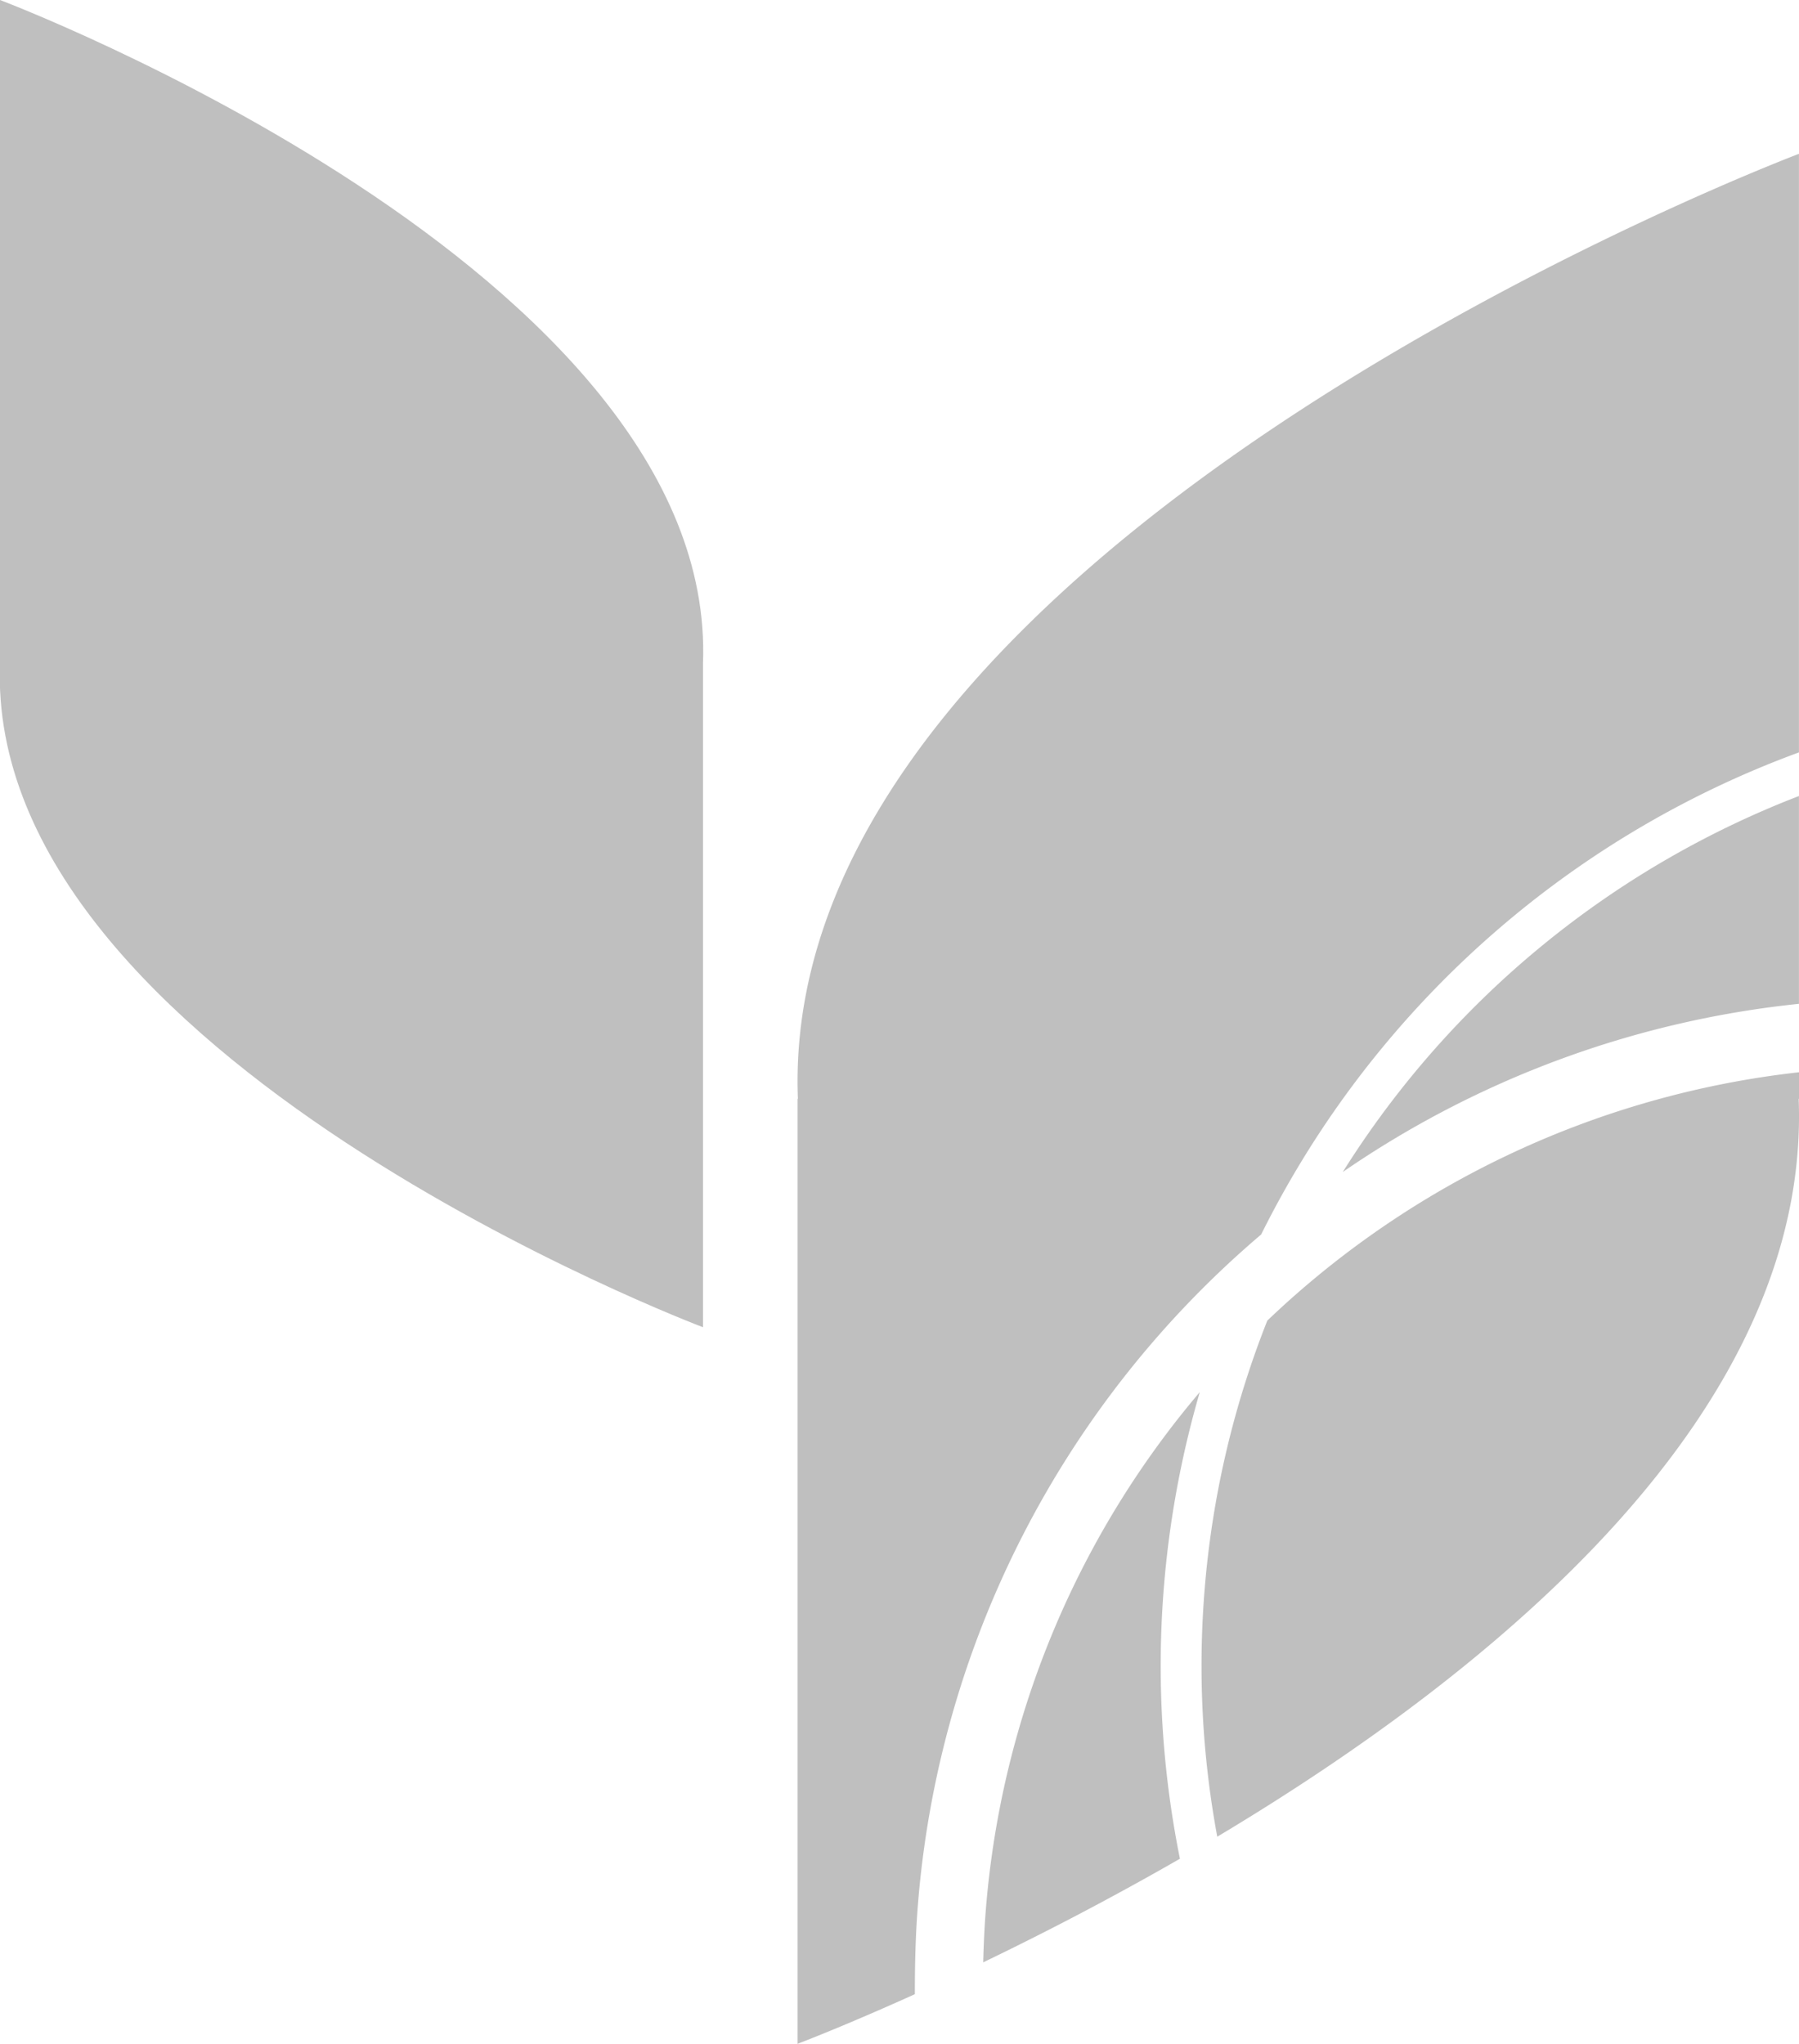 <svg id="Group_16" data-name="Group 16" xmlns="http://www.w3.org/2000/svg" width="32.997" height="37.482" viewBox="0 0 32.997 37.482">
  <g id="Group_15" data-name="Group 15" transform="translate(0 0)">
    <path id="Path_7" data-name="Path 7" d="M968.249,74.653s13.174,4.973,12.894,12.17h0v12.17s-13.173-4.973-12.894-12.17h0Z" transform="translate(-968.249 -74.653)" fill="#bfbfbf"/>
    <g id="Group_14" data-name="Group 14" transform="translate(14.629 2.821)">
      <path id="Path_8" data-name="Path 8" d="M1066.954,140.05a18.02,18.02,0,0,1,8.367-3.084v-3.811a17.166,17.166,0,0,0-8.367,6.895Z" transform="translate(-1056.954 -121.378)" fill="#bfbfbf"/>
      <path id="Path_9" data-name="Path 9" d="M1035.381,105.776a17.9,17.9,0,0,1,9.864-8.841V85.958s-18.759,7.082-18.361,17.33h-.006v17.33s.837-.316,2.151-.91c0-.556.013-1.115.059-1.676A18.007,18.007,0,0,1,1035.381,105.776Z" transform="translate(-1026.878 -85.958)" fill="#bfbfbf"/>
      <path id="Path_10" data-name="Path 10" d="M1043.836,180.515a18,18,0,0,1,.656-3.548,16.727,16.727,0,0,0-3.922,9.468c-.027.33-.042.66-.05.989,1.066-.513,2.305-1.151,3.608-1.9A17.893,17.893,0,0,1,1043.836,180.515Z" transform="translate(-1037.115 -154.258)" fill="#bfbfbf"/>
      <path id="Path_11" data-name="Path 11" d="M1056.627,162.933a17.154,17.154,0,0,0,.231,4.543c5.126-3.066,10.886-7.8,10.664-13.531h.006v-.488a16.824,16.824,0,0,0-9.752,4.554A17.13,17.13,0,0,0,1056.627,162.933Z" transform="translate(-1049.16 -136.614)" fill="#bfbfbf"/>
    </g>
  </g>
</svg>
